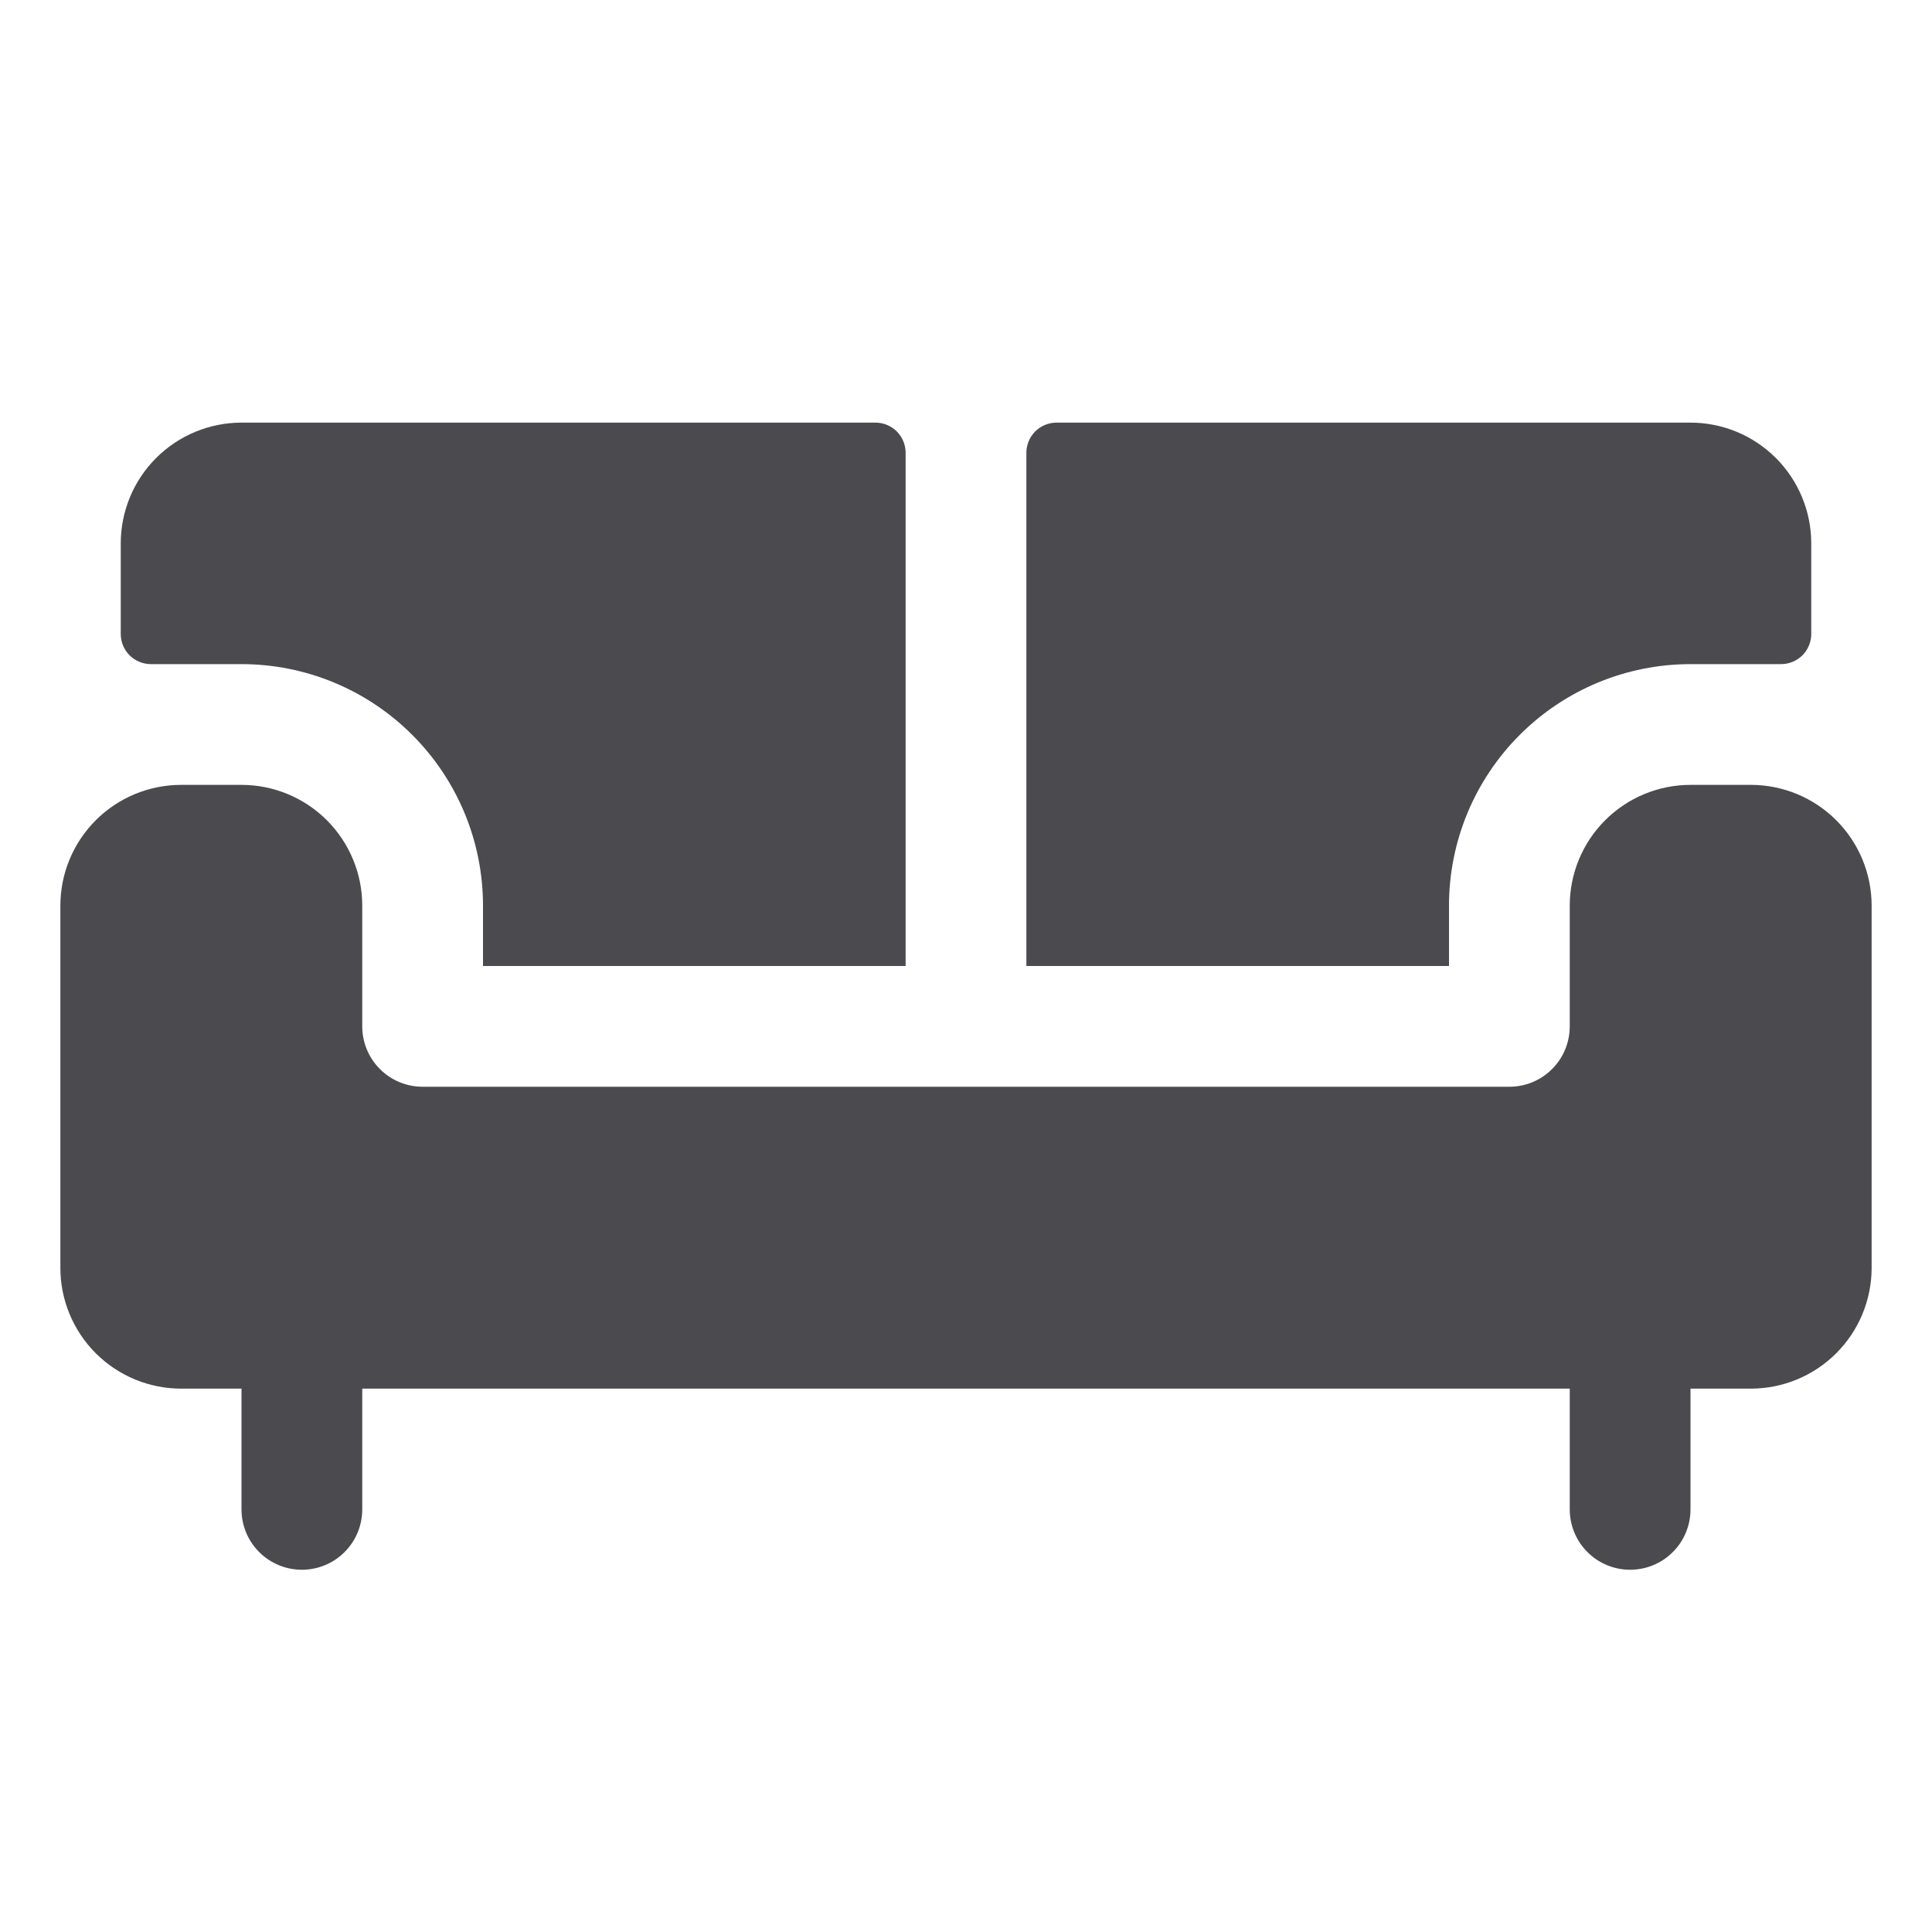 <svg width="32" height="32" viewBox="0 0 32 32" fill="none" xmlns="http://www.w3.org/2000/svg">
<path d="M31 15V21C31 21.53 30.789 22.039 30.414 22.414C30.039 22.789 29.53 23 29 23H28V25C28 25.265 27.895 25.52 27.707 25.707C27.52 25.895 27.265 26 27 26C26.735 26 26.48 25.895 26.293 25.707C26.105 25.52 26 25.265 26 25V23H6V25C6 25.265 5.895 25.52 5.707 25.707C5.52 25.895 5.265 26 5 26C4.735 26 4.48 25.895 4.293 25.707C4.105 25.52 4 25.265 4 25V23H3C2.47 23 1.961 22.789 1.586 22.414C1.211 22.039 1 21.53 1 21V15C1 14.47 1.211 13.961 1.586 13.586C1.961 13.211 2.47 13 3 13H4C4.53 13 5.039 13.211 5.414 13.586C5.789 13.961 6 14.47 6 15V17C6 17.265 6.105 17.52 6.293 17.707C6.48 17.895 6.735 18 7 18H25C25.265 18 25.52 17.895 25.707 17.707C25.895 17.52 26 17.265 26 17V15C26 14.47 26.211 13.961 26.586 13.586C26.961 13.211 27.47 13 28 13H29C29.53 13 30.039 13.211 30.414 13.586C30.789 13.961 31 14.47 31 15ZM24 15C24 13.939 24.421 12.922 25.172 12.172C25.922 11.421 26.939 11 28 11H29.5C29.633 11 29.76 10.947 29.854 10.854C29.947 10.76 30 10.633 30 10.5V9C30 8.47 29.789 7.961 29.414 7.586C29.039 7.211 28.53 7 28 7H17.5C17.367 7 17.24 7.053 17.146 7.146C17.053 7.24 17 7.367 17 7.5V16H24V15ZM2.5 11H4C5.061 11 6.078 11.421 6.828 12.172C7.579 12.922 8 13.939 8 15V16H15V7.5C15 7.367 14.947 7.24 14.854 7.146C14.76 7.053 14.633 7 14.5 7H4C3.47 7 2.961 7.211 2.586 7.586C2.211 7.961 2 8.47 2 9V10.5C2 10.633 2.053 10.76 2.146 10.854C2.24 10.947 2.367 11 2.5 11Z" fill="#4A4A4F"/>
</svg>
